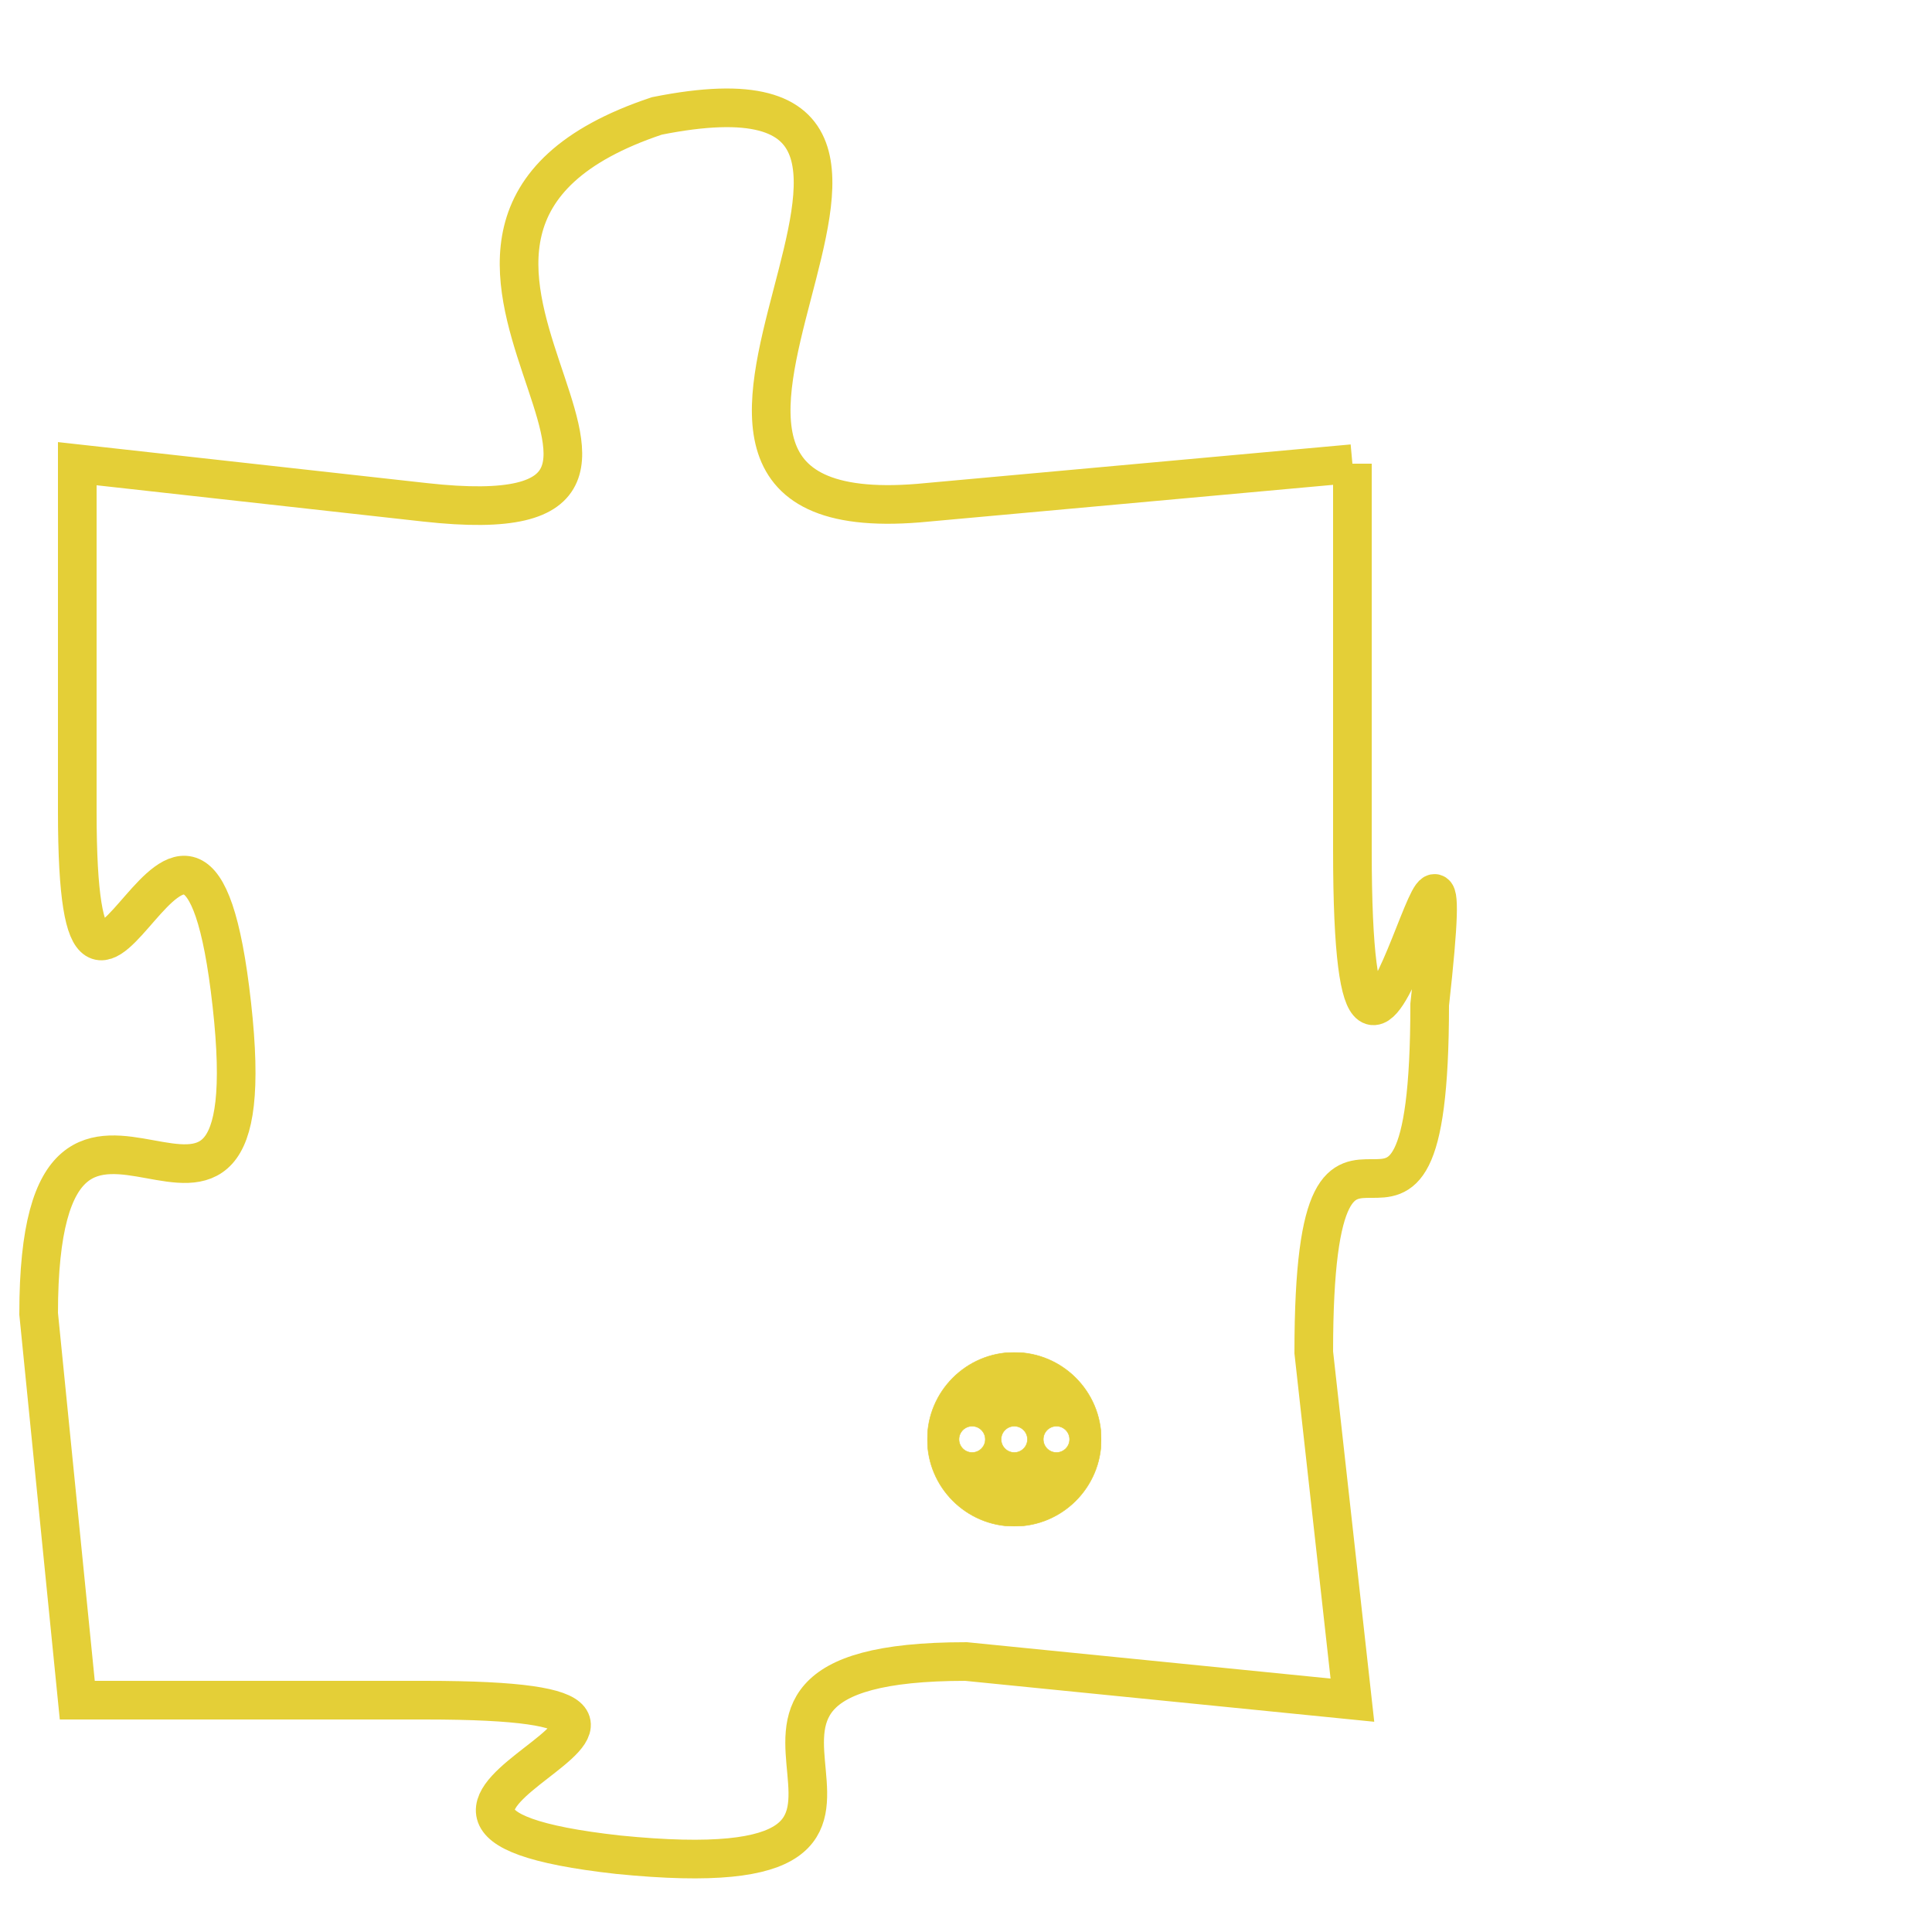 <svg version="1.1" xmlns="http://www.w3.org/2000/svg" xmlns:xlink="http://www.w3.org/1999/xlink" fill="transparent" x="0" y="0" width="350" height="350" preserveAspectRatio="xMinYMin slice"><style type="text/css">.links{fill:transparent;stroke: #E4CF37;}.links:hover{fill:#63D272; opacity:0.4;}</style><defs><g id="allt"><path id="t4514" d="M3135,1088 L3124,1089 C3114,1090 3127,1077 3117,1079 C3108,1082 3120,1090 3111,1089 L3102,1088 3102,1088 L3102,1097 C3102,1106 3105,1093 3106,1102 C3107,1111 3101,1101 3101,1110 L3102,1120 3102,1120 L3111,1120 C3121,1120 3107,1123 3116,1124 C3126,1125 3116,1119 3125,1119 L3135,1120 3135,1120 L3134,1111 C3134,1102 3137,1111 3137,1102 C3138,1093 3135,1109 3135,1098 L3135,1088"/></g><clipPath id="c" clipRule="evenodd" fill="transparent"><use href="#t4514"/></clipPath></defs><svg viewBox="3100 1076 39 50" preserveAspectRatio="xMinYMin meet"><svg width="4380" height="2430"><g><image crossorigin="anonymous" x="0" y="0" href="https://nftpuzzle.license-token.com/assets/completepuzzle.svg" width="100%" height="100%" /><g class="links"><use href="#t4514"/></g></g></svg><svg x="3124" y="1111" height="9%" width="9%" viewBox="0 0 330 330"><g><a xlink:href="https://nftpuzzle.license-token.com/" class="links"><title>See the most innovative NFT based token software licensing project</title><path fill="#E4CF37" id="more" d="M165,0C74.019,0,0,74.019,0,165s74.019,165,165,165s165-74.019,165-165S255.981,0,165,0z M85,190 c-13.785,0-25-11.215-25-25s11.215-25,25-25s25,11.215,25,25S98.785,190,85,190z M165,190c-13.785,0-25-11.215-25-25 s11.215-25,25-25s25,11.215,25,25S178.785,190,165,190z M245,190c-13.785,0-25-11.215-25-25s11.215-25,25-25 c13.785,0,25,11.215,25,25S258.785,190,245,190z"></path></a></g></svg></svg></svg>